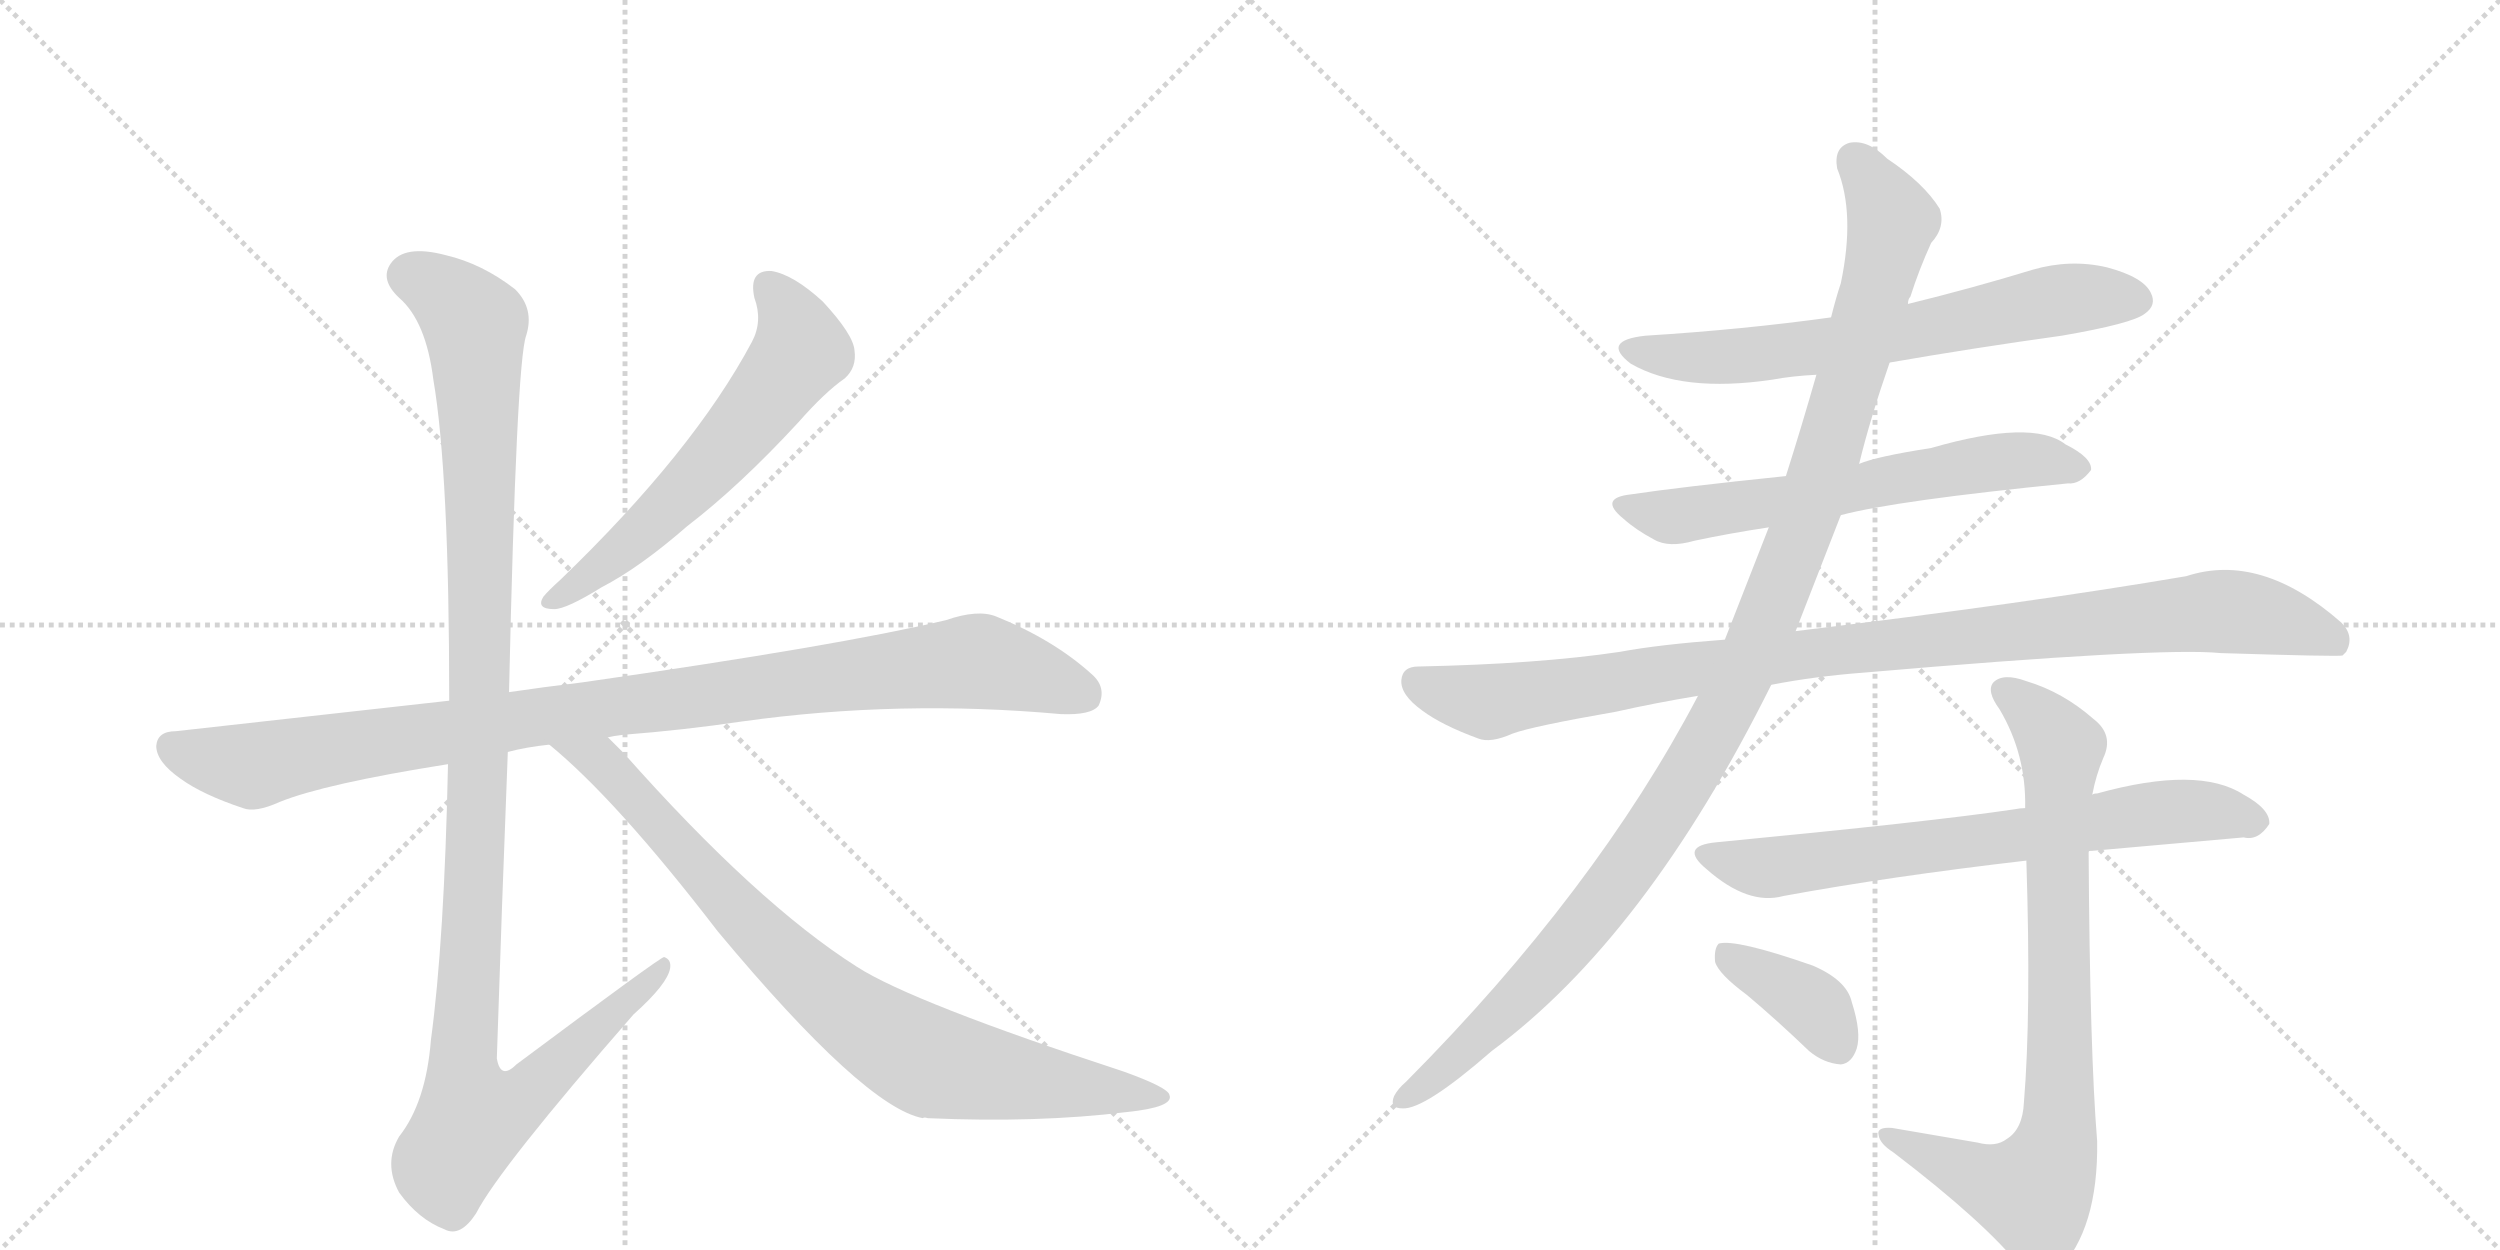 <svg version="1.1" viewBox="0 0 2048 1024" xmlns="http://www.w3.org/2000/svg">
  <g stroke="lightgray" stroke-dasharray="1,1" stroke-width="1" transform="scale(4, 4)">
    <line x1="0" y1="0" x2="256" y2="256"></line>
    <line x1="256" y1="0" x2="0" y2="256"></line>
    <line x1="128" y1="0" x2="128" y2="256"></line>
    <line x1="0" y1="128" x2="256" y2="128"></line>
    <line x1="256" y1="0" x2="512" y2="256"></line>
    <line x1="512" y1="0" x2="256" y2="256"></line>
    <line x1="384" y1="0" x2="384" y2="256"></line>
    <line x1="256" y1="128" x2="512" y2="128"></line>
  </g>
<g transform="scale(1, -1) translate(0, -850)">
   <style type="text/css">
    @keyframes keyframes0 {
      from {
       stroke: black;
       stroke-dashoffset: 603;
       stroke-width: 128;
       }
       66% {
       animation-timing-function: step-end;
       stroke: black;
       stroke-dashoffset: 0;
       stroke-width: 128;
       }
       to {
       stroke: black;
       stroke-width: 1024;
       }
       }
       #make-me-a-hanzi-animation-0 {
         animation: keyframes0 0.741s both;
         animation-delay: 0s;
         animation-timing-function: linear;
       }
    @keyframes keyframes1 {
      from {
       stroke: black;
       stroke-dashoffset: 1016;
       stroke-width: 128;
       }
       77% {
       animation-timing-function: step-end;
       stroke: black;
       stroke-dashoffset: 0;
       stroke-width: 128;
       }
       to {
       stroke: black;
       stroke-width: 1024;
       }
       }
       #make-me-a-hanzi-animation-1 {
         animation: keyframes1 1.077s both;
         animation-delay: 0.741s;
         animation-timing-function: linear;
       }
    @keyframes keyframes2 {
      from {
       stroke: black;
       stroke-dashoffset: 1180;
       stroke-width: 128;
       }
       79% {
       animation-timing-function: step-end;
       stroke: black;
       stroke-dashoffset: 0;
       stroke-width: 128;
       }
       to {
       stroke: black;
       stroke-width: 1024;
       }
       }
       #make-me-a-hanzi-animation-2 {
         animation: keyframes2 1.21s both;
         animation-delay: 1.818s;
         animation-timing-function: linear;
       }
    @keyframes keyframes3 {
      from {
       stroke: black;
       stroke-dashoffset: 854;
       stroke-width: 128;
       }
       74% {
       animation-timing-function: step-end;
       stroke: black;
       stroke-dashoffset: 0;
       stroke-width: 128;
       }
       to {
       stroke: black;
       stroke-width: 1024;
       }
       }
       #make-me-a-hanzi-animation-3 {
         animation: keyframes3 0.945s both;
         animation-delay: 3.028s;
         animation-timing-function: linear;
       }
    @keyframes keyframes4 {
      from {
       stroke: black;
       stroke-dashoffset: 672;
       stroke-width: 128;
       }
       69% {
       animation-timing-function: step-end;
       stroke: black;
       stroke-dashoffset: 0;
       stroke-width: 128;
       }
       to {
       stroke: black;
       stroke-width: 1024;
       }
       }
       #make-me-a-hanzi-animation-4 {
         animation: keyframes4 0.797s both;
         animation-delay: 3.973s;
         animation-timing-function: linear;
       }
    @keyframes keyframes5 {
      from {
       stroke: black;
       stroke-dashoffset: 633;
       stroke-width: 128;
       }
       67% {
       animation-timing-function: step-end;
       stroke: black;
       stroke-dashoffset: 0;
       stroke-width: 128;
       }
       to {
       stroke: black;
       stroke-width: 1024;
       }
       }
       #make-me-a-hanzi-animation-5 {
         animation: keyframes5 0.765s both;
         animation-delay: 4.77s;
         animation-timing-function: linear;
       }
    @keyframes keyframes6 {
      from {
       stroke: black;
       stroke-dashoffset: 1028;
       stroke-width: 128;
       }
       77% {
       animation-timing-function: step-end;
       stroke: black;
       stroke-dashoffset: 0;
       stroke-width: 128;
       }
       to {
       stroke: black;
       stroke-width: 1024;
       }
       }
       #make-me-a-hanzi-animation-6 {
         animation: keyframes6 1.087s both;
         animation-delay: 5.535s;
         animation-timing-function: linear;
       }
    @keyframes keyframes7 {
      from {
       stroke: black;
       stroke-dashoffset: 1153;
       stroke-width: 128;
       }
       79% {
       animation-timing-function: step-end;
       stroke: black;
       stroke-dashoffset: 0;
       stroke-width: 128;
       }
       to {
       stroke: black;
       stroke-width: 1024;
       }
       }
       #make-me-a-hanzi-animation-7 {
         animation: keyframes7 1.188s both;
         animation-delay: 6.621s;
         animation-timing-function: linear;
       }
    @keyframes keyframes8 {
      from {
       stroke: black;
       stroke-dashoffset: 708;
       stroke-width: 128;
       }
       70% {
       animation-timing-function: step-end;
       stroke: black;
       stroke-dashoffset: 0;
       stroke-width: 128;
       }
       to {
       stroke: black;
       stroke-width: 1024;
       }
       }
       #make-me-a-hanzi-animation-8 {
         animation: keyframes8 0.826s both;
         animation-delay: 7.81s;
         animation-timing-function: linear;
       }
    @keyframes keyframes9 {
      from {
       stroke: black;
       stroke-dashoffset: 820;
       stroke-width: 128;
       }
       73% {
       animation-timing-function: step-end;
       stroke: black;
       stroke-dashoffset: 0;
       stroke-width: 128;
       }
       to {
       stroke: black;
       stroke-width: 1024;
       }
       }
       #make-me-a-hanzi-animation-9 {
         animation: keyframes9 0.917s both;
         animation-delay: 8.636s;
         animation-timing-function: linear;
       }
    @keyframes keyframes10 {
      from {
       stroke: black;
       stroke-dashoffset: 378;
       stroke-width: 128;
       }
       55% {
       animation-timing-function: step-end;
       stroke: black;
       stroke-dashoffset: 0;
       stroke-width: 128;
       }
       to {
       stroke: black;
       stroke-width: 1024;
       }
       }
       #make-me-a-hanzi-animation-10 {
         animation: keyframes10 0.558s both;
         animation-delay: 9.553s;
         animation-timing-function: linear;
       }
</style>
<path d="M 618 606 Q 625 587 616 570 Q 568 480 459 375 Q 449 366 445 361 Q 439 351 454 351 Q 464 351 493 369 Q 524 385 563 419 Q 606 452 654 504 Q 676 529 692 540 Q 702 549 700 563 Q 699 576 674 603 Q 650 625 632 628 Q 613 629 618 606 Z" fill="lightgray"></path> 
<path d="M 498 246 Q 502 247 510 248 Q 561 252 608 259 Q 737 277 869 265 Q 894 264 900 272 Q 907 287 894 298 Q 863 326 816 345 Q 801 351 775 342 Q 687 321 477 291 Q 444 287 417 283 L 368 276 L 144 251 Q 129 251 128 239 Q 128 226 148 212 Q 166 199 199 188 Q 209 184 229 193 Q 266 208 367 224 L 416 234 Q 431 238 450 240 L 498 246 Z" fill="lightgray"></path> 
<path d="M 417 283 Q 423 553 431 575 Q 438 597 422 613 Q 395 634 365 641 Q 331 650 320 634 Q 311 621 327 606 Q 349 587 355 539 Q 368 463 368 276 L 367 224 Q 364 79 353 -2 Q 349 -53 327 -81 Q 314 -103 327 -127 Q 343 -149 364 -157 Q 377 -164 390 -144 Q 409 -107 519 19 Q 547 44 549 57 Q 550 64 544 66 Q 541 66 423 -22 Q 410 -35 407 -17 Q 411 106 416 234 L 417 283 Z" fill="lightgray"></path> 
<path d="M 450 240 Q 505 195 588 87 Q 708 -57 756 -66 Q 757 -65 760 -66 Q 850 -70 923 -61 Q 962 -57 958 -47 Q 957 -41 921 -28 Q 747 29 702 58 Q 620 110 511 233 L 498 246 C 477 267 427 260 450 240 Z" fill="lightgray"></path> 
<path d="M 1548 553 Q 1617 565 1689 575 Q 1747 585 1757 593 Q 1767 600 1762 610 Q 1756 623 1726 631 Q 1696 638 1665 629 Q 1616 614 1563 601 L 1500 590 Q 1428 580 1348 575 Q 1311 571 1336 552 Q 1378 528 1452 539 Q 1468 542 1488 543 L 1548 553 Z" fill="lightgray"></path> 
<path d="M 1508 428 Q 1553 440 1694 454 Q 1704 453 1713 465 Q 1714 475 1692 486 Q 1665 507 1582 483 Q 1537 476 1523 470 L 1463 460 Q 1376 451 1336 445 Q 1309 442 1330 425 Q 1340 416 1355 408 Q 1367 401 1388 407 Q 1416 413 1449 418 L 1508 428 Z" fill="lightgray"></path> 
<path d="M 1527 299 Q 1770 320 1819 315 Q 1915 312 1919 313 L 1922 316 Q 1929 329 1918 340 Q 1852 398 1791 378 Q 1662 356 1471 333 L 1413 326 Q 1359 322 1327 316 Q 1260 306 1162 304 Q 1149 304 1148 293 Q 1147 281 1165 268 Q 1181 256 1211 245 Q 1221 241 1239 249 Q 1255 255 1324 267 Q 1355 274 1391 280 L 1451 289 Q 1487 296 1527 299 Z" fill="lightgray"></path> 
<path d="M 1471 333 L 1508 428 L 1523 470 Q 1532 507 1548 553 L 1563 601 Q 1563 605 1565 607 Q 1572 629 1582 651 Q 1594 664 1589 679 Q 1576 700 1546 720 Q 1530 736 1515 733 Q 1502 729 1505 712 Q 1520 675 1508 618 Q 1504 606 1500 590 L 1488 543 Q 1476 501 1463 460 L 1449 418 L 1413 326 L 1391 280 Q 1307 120 1152 -36 Q 1145 -42 1142 -48 Q 1138 -58 1149 -58 Q 1167 -59 1222 -11 Q 1348 82 1451 289 L 1471 333 Z" fill="lightgray"></path> 
<path d="M 1711 152 Q 1710 153 1714 153 L 1838 164 Q 1850 161 1859 175 Q 1860 187 1838 199 Q 1801 223 1718 200 Q 1715 200 1714 199 L 1659 188 Q 1655 188 1650 187 Q 1583 177 1406 160 Q 1375 157 1398 138 Q 1432 108 1461 116 Q 1548 132 1660 145 L 1711 152 Z" fill="lightgray"></path> 
<path d="M 1620 -86 L 1550 -74 Q 1537 -73 1539 -80 Q 1540 -87 1551 -94 Q 1627 -152 1656 -189 Q 1671 -205 1686 -191 Q 1719 -157 1718 -85 Q 1712 -12 1711 152 L 1714 199 Q 1717 215 1723 229 Q 1732 248 1715 261 Q 1690 283 1660 292 Q 1641 299 1633 291 Q 1627 284 1638 269 Q 1660 232 1659 188 L 1660 145 Q 1664 19 1658 -53 Q 1657 -75 1644 -83 Q 1635 -90 1620 -86 Z" fill="lightgray"></path> 
<path d="M 1431 35 Q 1456 14 1482 -11 Q 1494 -21 1508 -22 Q 1517 -21 1521 -9 Q 1525 4 1517 29 Q 1513 47 1485 59 Q 1422 81 1408 77 Q 1404 73 1405 62 Q 1408 52 1431 35 Z" fill="lightgray"></path> 
      <clipPath id="make-me-a-hanzi-clip-0">
      <path d="M 618 606 Q 625 587 616 570 Q 568 480 459 375 Q 449 366 445 361 Q 439 351 454 351 Q 464 351 493 369 Q 524 385 563 419 Q 606 452 654 504 Q 676 529 692 540 Q 702 549 700 563 Q 699 576 674 603 Q 650 625 632 628 Q 613 629 618 606 Z" fill="lightgray"></path>
      </clipPath>
      <path clip-path="url(#make-me-a-hanzi-clip-0)" d="M 630 614 L 650 586 L 653 558 L 594 482 L 543 430 L 479 374 L 453 359 " fill="none" id="make-me-a-hanzi-animation-0" stroke-dasharray="475 950" stroke-linecap="round"></path>

      <clipPath id="make-me-a-hanzi-clip-1">
      <path d="M 498 246 Q 502 247 510 248 Q 561 252 608 259 Q 737 277 869 265 Q 894 264 900 272 Q 907 287 894 298 Q 863 326 816 345 Q 801 351 775 342 Q 687 321 477 291 Q 444 287 417 283 L 368 276 L 144 251 Q 129 251 128 239 Q 128 226 148 212 Q 166 199 199 188 Q 209 184 229 193 Q 266 208 367 224 L 416 234 Q 431 238 450 240 L 498 246 Z" fill="lightgray"></path>
      </clipPath>
      <path clip-path="url(#make-me-a-hanzi-clip-1)" d="M 141 238 L 207 222 L 427 261 L 793 308 L 823 304 L 888 281 " fill="none" id="make-me-a-hanzi-animation-1" stroke-dasharray="888 1776" stroke-linecap="round"></path>

      <clipPath id="make-me-a-hanzi-clip-2">
      <path d="M 417 283 Q 423 553 431 575 Q 438 597 422 613 Q 395 634 365 641 Q 331 650 320 634 Q 311 621 327 606 Q 349 587 355 539 Q 368 463 368 276 L 367 224 Q 364 79 353 -2 Q 349 -53 327 -81 Q 314 -103 327 -127 Q 343 -149 364 -157 Q 377 -164 390 -144 Q 409 -107 519 19 Q 547 44 549 57 Q 550 64 544 66 Q 541 66 423 -22 Q 410 -35 407 -17 Q 411 106 416 234 L 417 283 Z" fill="lightgray"></path>
      </clipPath>
      <path clip-path="url(#make-me-a-hanzi-clip-2)" d="M 336 624 L 374 602 L 389 584 L 395 297 L 379 -13 L 387 -66 L 404 -63 L 436 -43 L 545 61 " fill="none" id="make-me-a-hanzi-animation-2" stroke-dasharray="1052 2104" stroke-linecap="round"></path>

      <clipPath id="make-me-a-hanzi-clip-3">
      <path d="M 450 240 Q 505 195 588 87 Q 708 -57 756 -66 Q 757 -65 760 -66 Q 850 -70 923 -61 Q 962 -57 958 -47 Q 957 -41 921 -28 Q 747 29 702 58 Q 620 110 511 233 L 498 246 C 477 267 427 260 450 240 Z" fill="lightgray"></path>
      </clipPath>
      <path clip-path="url(#make-me-a-hanzi-clip-3)" d="M 456 239 L 491 227 L 630 76 L 727 -1 L 770 -22 L 952 -48 " fill="none" id="make-me-a-hanzi-animation-3" stroke-dasharray="726 1452" stroke-linecap="round"></path>

      <clipPath id="make-me-a-hanzi-clip-4">
      <path d="M 1548 553 Q 1617 565 1689 575 Q 1747 585 1757 593 Q 1767 600 1762 610 Q 1756 623 1726 631 Q 1696 638 1665 629 Q 1616 614 1563 601 L 1500 590 Q 1428 580 1348 575 Q 1311 571 1336 552 Q 1378 528 1452 539 Q 1468 542 1488 543 L 1548 553 Z" fill="lightgray"></path>
      </clipPath>
      <path clip-path="url(#make-me-a-hanzi-clip-4)" d="M 1340 565 L 1382 557 L 1440 559 L 1567 578 L 1691 605 L 1751 604 " fill="none" id="make-me-a-hanzi-animation-4" stroke-dasharray="544 1088" stroke-linecap="round"></path>

      <clipPath id="make-me-a-hanzi-clip-5">
      <path d="M 1508 428 Q 1553 440 1694 454 Q 1704 453 1713 465 Q 1714 475 1692 486 Q 1665 507 1582 483 Q 1537 476 1523 470 L 1463 460 Q 1376 451 1336 445 Q 1309 442 1330 425 Q 1340 416 1355 408 Q 1367 401 1388 407 Q 1416 413 1449 418 L 1508 428 Z" fill="lightgray"></path>
      </clipPath>
      <path clip-path="url(#make-me-a-hanzi-clip-5)" d="M 1331 436 L 1377 427 L 1651 473 L 1703 467 " fill="none" id="make-me-a-hanzi-animation-5" stroke-dasharray="505 1010" stroke-linecap="round"></path>

      <clipPath id="make-me-a-hanzi-clip-6">
      <path d="M 1527 299 Q 1770 320 1819 315 Q 1915 312 1919 313 L 1922 316 Q 1929 329 1918 340 Q 1852 398 1791 378 Q 1662 356 1471 333 L 1413 326 Q 1359 322 1327 316 Q 1260 306 1162 304 Q 1149 304 1148 293 Q 1147 281 1165 268 Q 1181 256 1211 245 Q 1221 241 1239 249 Q 1255 255 1324 267 Q 1355 274 1391 280 L 1451 289 Q 1487 296 1527 299 Z" fill="lightgray"></path>
      </clipPath>
      <path clip-path="url(#make-me-a-hanzi-clip-6)" d="M 1160 292 L 1220 275 L 1466 313 L 1811 349 L 1883 338 L 1910 328 L 1917 318 " fill="none" id="make-me-a-hanzi-animation-6" stroke-dasharray="900 1800" stroke-linecap="round"></path>

      <clipPath id="make-me-a-hanzi-clip-7">
      <path d="M 1471 333 L 1508 428 L 1523 470 Q 1532 507 1548 553 L 1563 601 Q 1563 605 1565 607 Q 1572 629 1582 651 Q 1594 664 1589 679 Q 1576 700 1546 720 Q 1530 736 1515 733 Q 1502 729 1505 712 Q 1520 675 1508 618 Q 1504 606 1500 590 L 1488 543 Q 1476 501 1463 460 L 1449 418 L 1413 326 L 1391 280 Q 1307 120 1152 -36 Q 1145 -42 1142 -48 Q 1138 -58 1149 -58 Q 1167 -59 1222 -11 Q 1348 82 1451 289 L 1471 333 Z" fill="lightgray"></path>
      </clipPath>
      <path clip-path="url(#make-me-a-hanzi-clip-7)" d="M 1520 718 L 1550 670 L 1548 657 L 1486 444 L 1425 291 L 1355 170 L 1291 84 L 1204 -7 L 1151 -49 " fill="none" id="make-me-a-hanzi-animation-7" stroke-dasharray="1025 2050" stroke-linecap="round"></path>

      <clipPath id="make-me-a-hanzi-clip-8">
      <path d="M 1711 152 Q 1710 153 1714 153 L 1838 164 Q 1850 161 1859 175 Q 1860 187 1838 199 Q 1801 223 1718 200 Q 1715 200 1714 199 L 1659 188 Q 1655 188 1650 187 Q 1583 177 1406 160 Q 1375 157 1398 138 Q 1432 108 1461 116 Q 1548 132 1660 145 L 1711 152 Z" fill="lightgray"></path>
      </clipPath>
      <path clip-path="url(#make-me-a-hanzi-clip-8)" d="M 1400 150 L 1452 139 L 1781 185 L 1824 184 L 1847 177 " fill="none" id="make-me-a-hanzi-animation-8" stroke-dasharray="580 1160" stroke-linecap="round"></path>

      <clipPath id="make-me-a-hanzi-clip-9">
      <path d="M 1620 -86 L 1550 -74 Q 1537 -73 1539 -80 Q 1540 -87 1551 -94 Q 1627 -152 1656 -189 Q 1671 -205 1686 -191 Q 1719 -157 1718 -85 Q 1712 -12 1711 152 L 1714 199 Q 1717 215 1723 229 Q 1732 248 1715 261 Q 1690 283 1660 292 Q 1641 299 1633 291 Q 1627 284 1638 269 Q 1660 232 1659 188 L 1660 145 Q 1664 19 1658 -53 Q 1657 -75 1644 -83 Q 1635 -90 1620 -86 Z" fill="lightgray"></path>
      </clipPath>
      <path clip-path="url(#make-me-a-hanzi-clip-9)" d="M 1642 285 L 1689 237 L 1683 -94 L 1665 -127 L 1638 -122 L 1546 -81 " fill="none" id="make-me-a-hanzi-animation-9" stroke-dasharray="692 1384" stroke-linecap="round"></path>

      <clipPath id="make-me-a-hanzi-clip-10">
      <path d="M 1431 35 Q 1456 14 1482 -11 Q 1494 -21 1508 -22 Q 1517 -21 1521 -9 Q 1525 4 1517 29 Q 1513 47 1485 59 Q 1422 81 1408 77 Q 1404 73 1405 62 Q 1408 52 1431 35 Z" fill="lightgray"></path>
      </clipPath>
      <path clip-path="url(#make-me-a-hanzi-clip-10)" d="M 1412 68 L 1480 31 L 1505 -6 " fill="none" id="make-me-a-hanzi-animation-10" stroke-dasharray="250 500" stroke-linecap="round"></path>

</g>
</svg>
